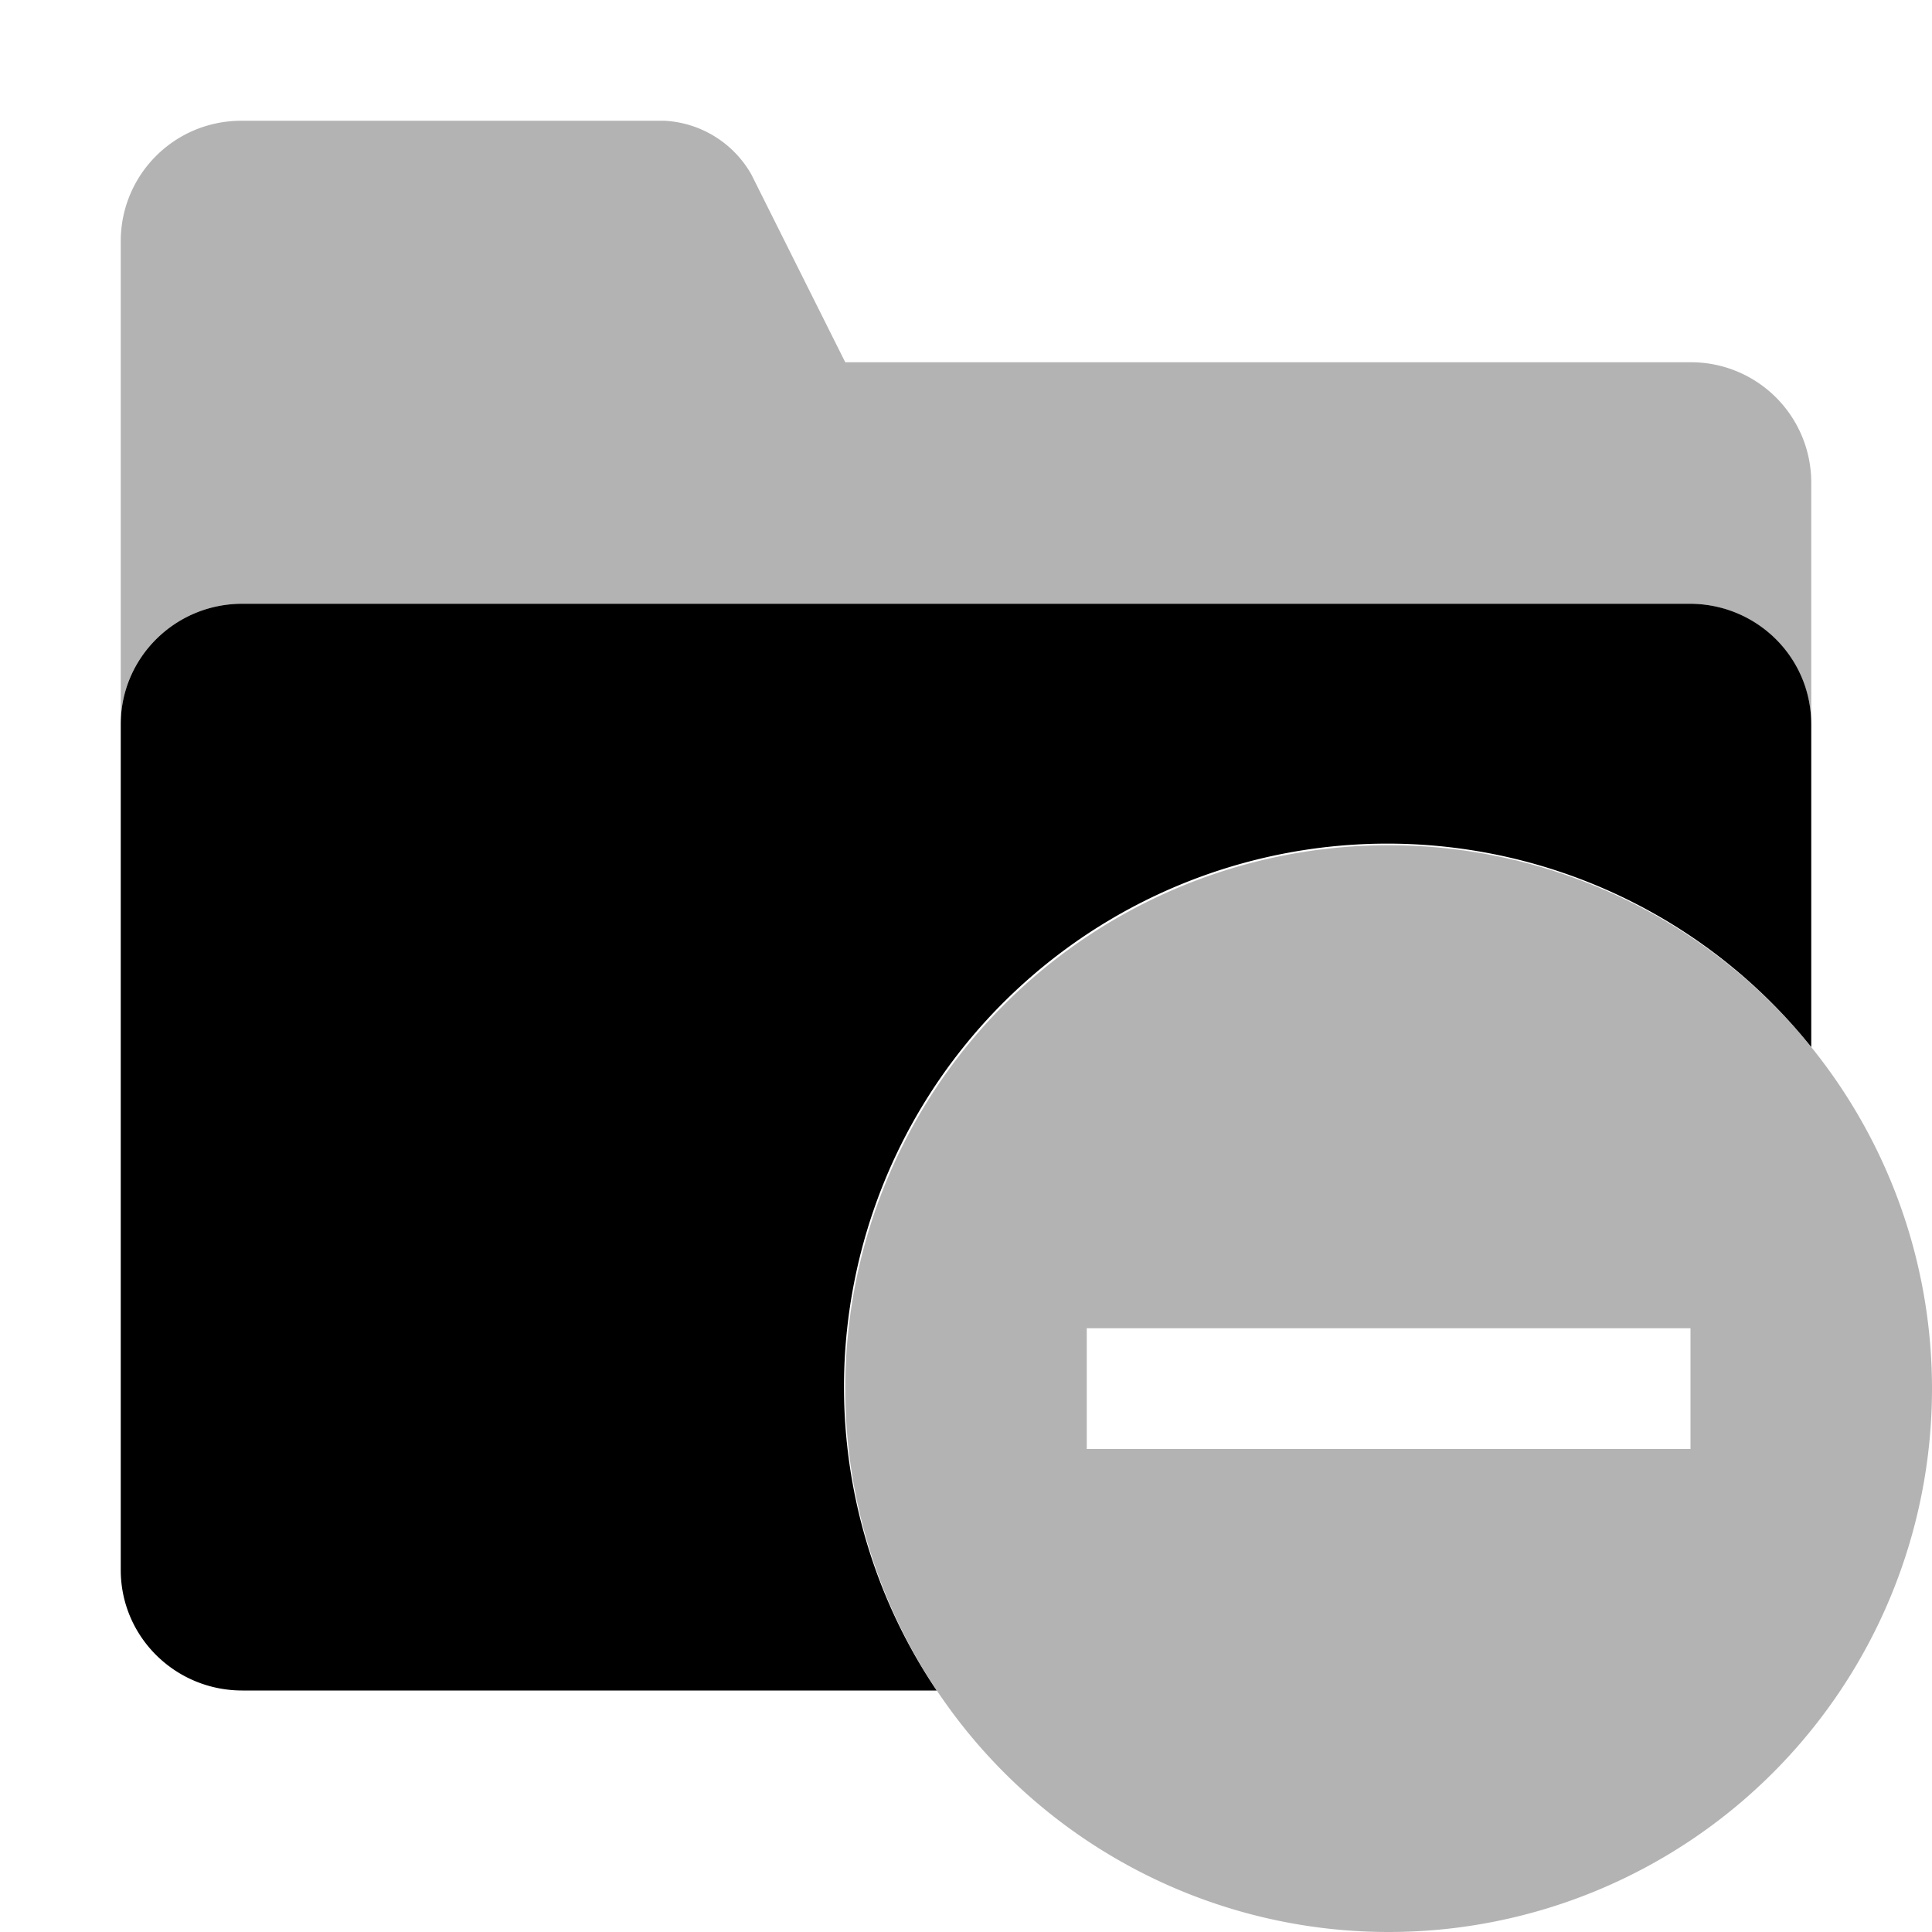<svg width="16" height="16" viewBox="0 0 16 16" xmlns="http://www.w3.org/2000/svg">
    <g fill-rule="evenodd">
        <path d="M15 3.996A.996.996 0 0 0 14.003 3H7l-.778-1.556A.88.88 0 0 0 5.502 1H2c-.556 0-1 .447-1 .998v3.999C1 5.447 1.45 5 2.007 5h11.986C14.55 5 15 5.453 15 5.997V3.996zM11.5 16a4.5 4.5 0 1 0 0-9 4.5 4.5 0 0 0 0 9zm2.5-5v1H9v-1h5z" fill-opacity=".3"/>
        <path d="M15 8.671V5.998C15 5.446 14.55 5 13.993 5H2.007C1.45 5 1 5.447 1 5.998v7.004c0 .552.45.998 1.007.998h5.75A4.5 4.5 0 0 1 15 8.671z"/>
    </g>
</svg>
